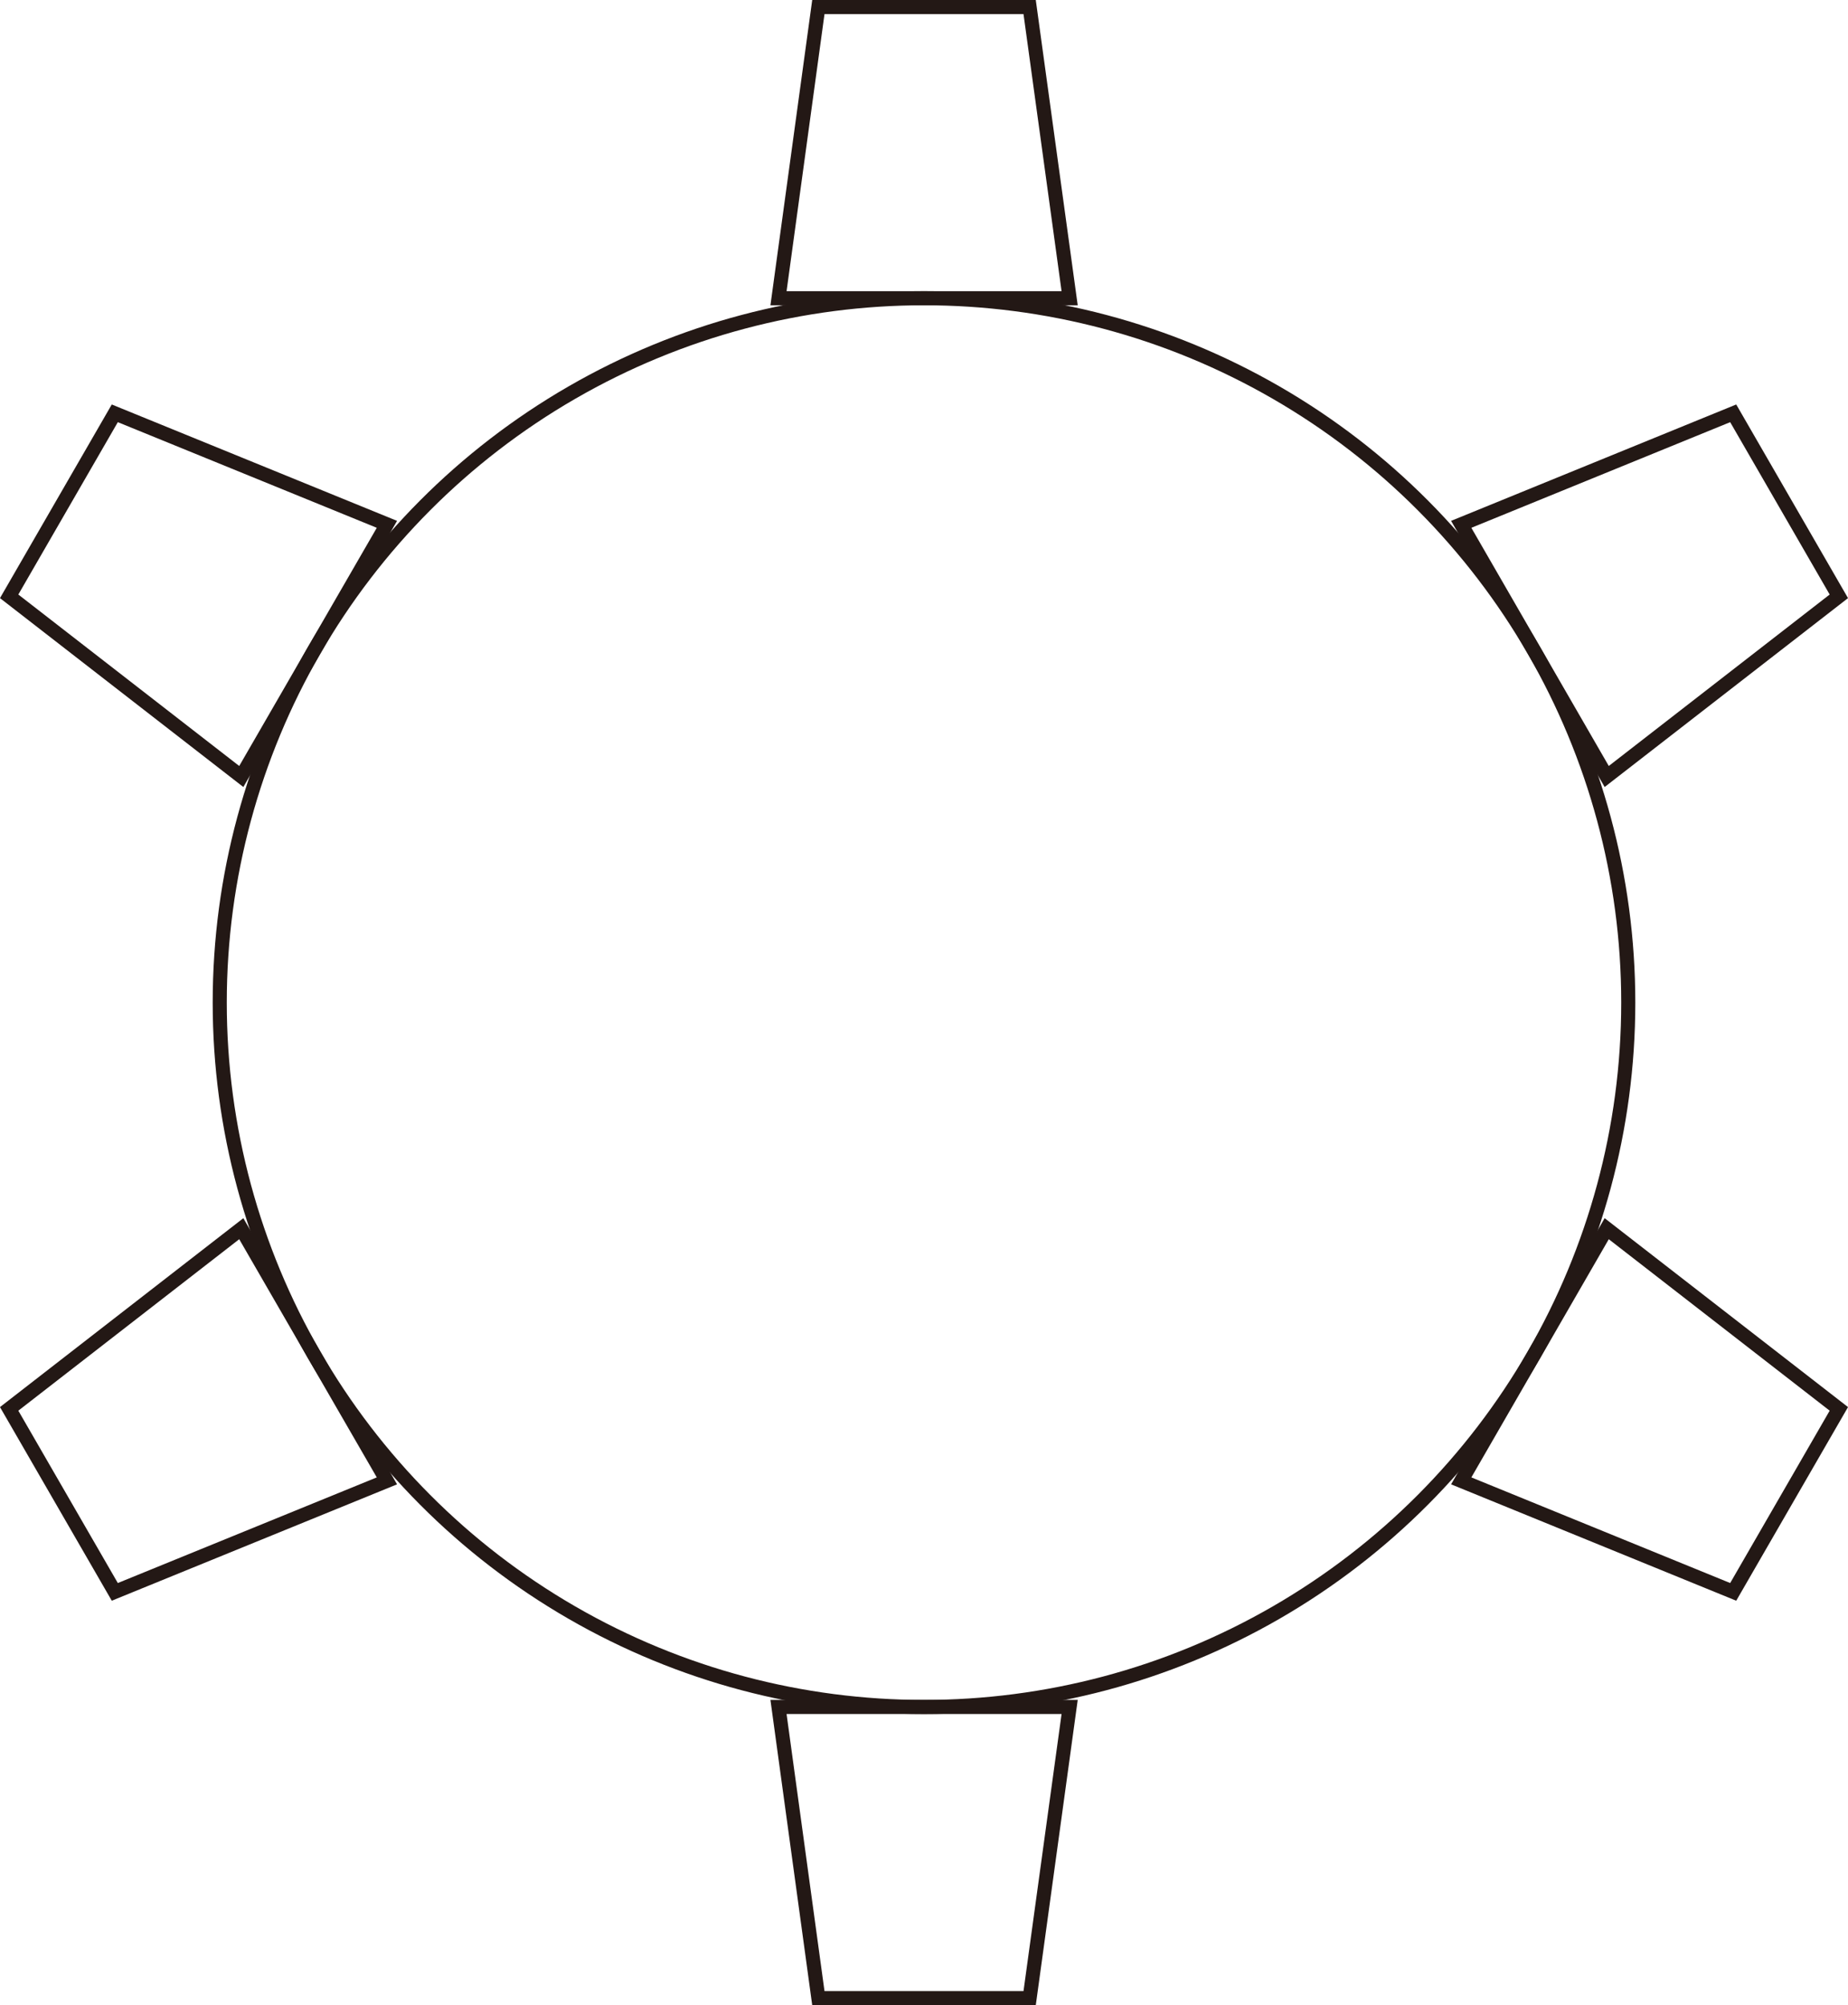 <?xml version="1.0" encoding="UTF-8"?><svg id="_レイヤー_1" xmlns="http://www.w3.org/2000/svg" width="131.2" height="142.34" viewBox="0 0 131.2 142.34"><defs><style>.cls-1{fill:none;stroke:#231815;stroke-miterlimit:10;}</style></defs><circle class="cls-1" cx="65.6" cy="71.17" r="50"/><polygon class="cls-1" points="55.27 121.17 75.94 121.17 73.1 141.84 58.1 141.84 55.27 121.17"/><polygon class="cls-1" points="103.74 105.12 114.07 87.22 130.55 100.01 123.05 113 103.74 105.12"/><polygon class="cls-1" points="114.07 55.12 103.74 37.22 123.05 29.34 130.55 42.33 114.07 55.12"/><polygon class="cls-1" points="75.94 21.17 55.27 21.17 58.1 .5 73.1 .5 75.94 21.17"/><polygon class="cls-1" points="27.47 37.22 17.13 55.12 .65 42.33 8.15 29.34 27.47 37.22"/><polygon class="cls-1" points="17.13 87.22 27.47 105.12 8.15 113 .65 100.01 17.13 87.22"/></svg>